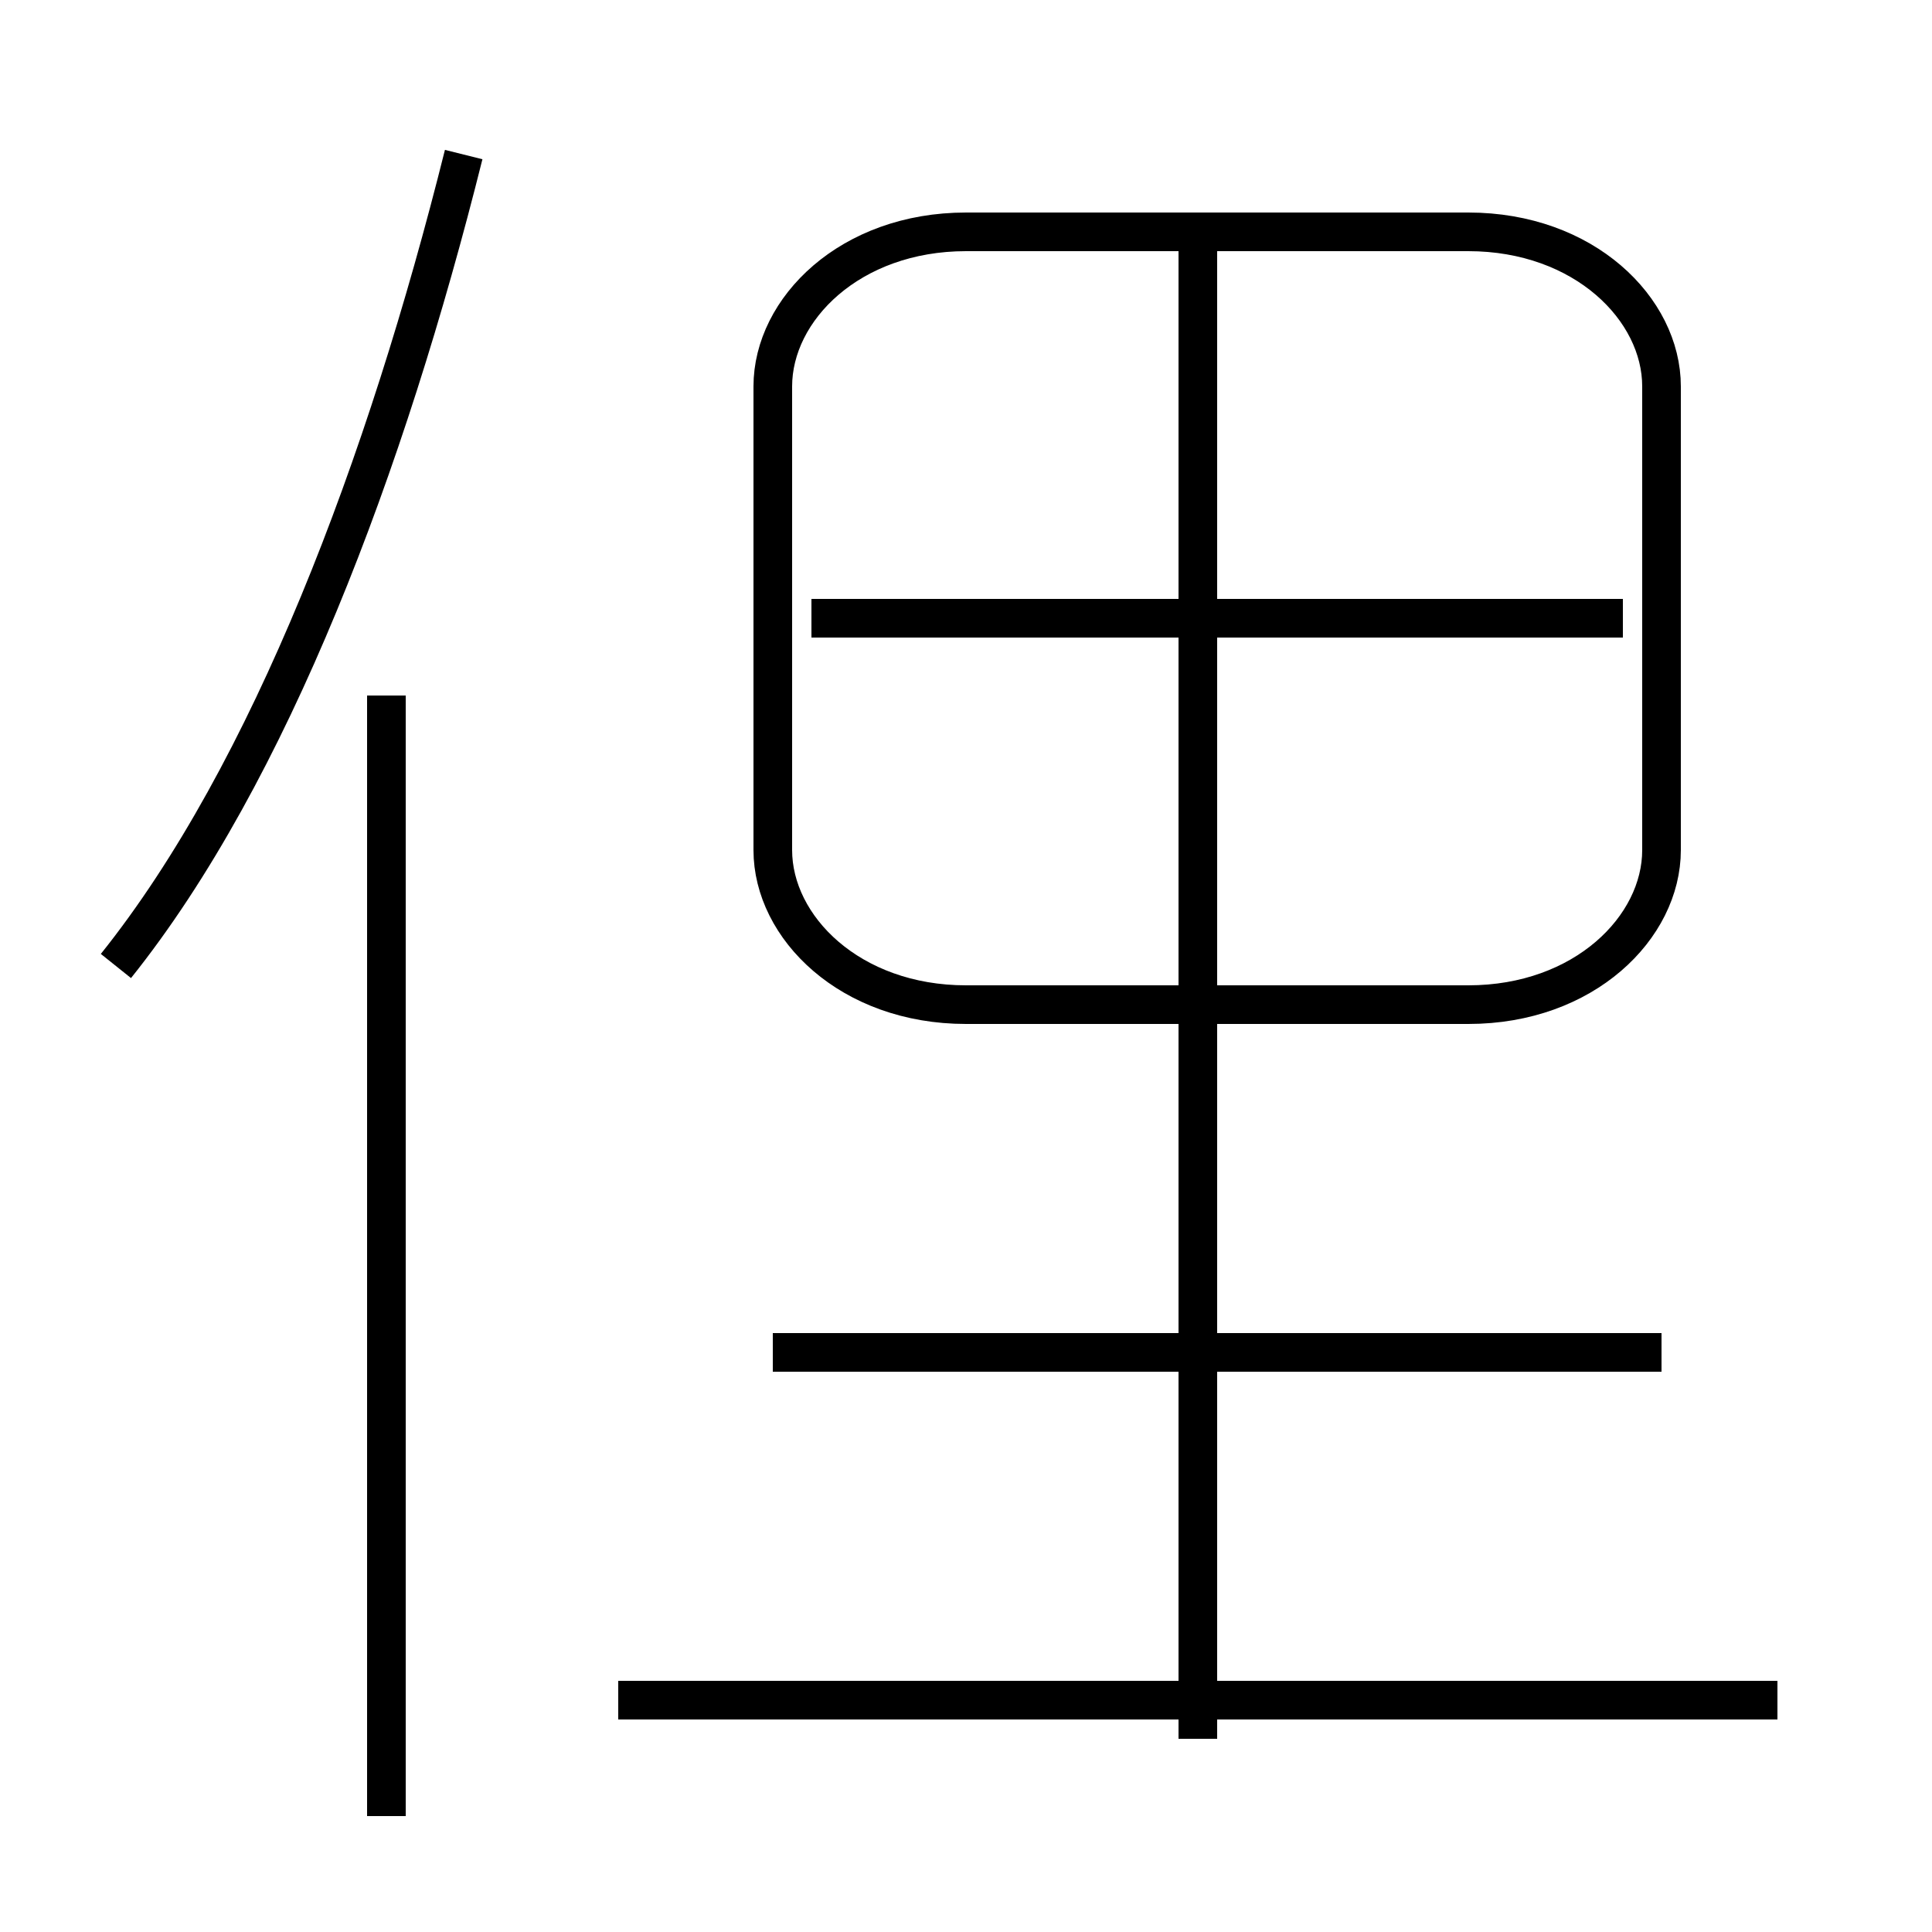 <?xml version='1.0' encoding='utf8'?>
<svg viewBox="0.0 -6.0 50.0 50.0" version="1.1" xmlns="http://www.w3.org/2000/svg">
<rect x="0.0" y="-6.0" width="50.0" height="50.0" fill="#808080" stroke="none"/>
<rect x="-1000" y="-1000" width="2000" height="2000" stroke="white" fill="white"/>
<g style="fill:white;stroke:#000000;  stroke-width:1">
<path d="M 25 -18 L 38 -18 C 41 -18 43 -20 43 -22 L 43 -34 C 43 -36 41 -38 38 -38 L 25 -38 C 22 -38 20 -36 20 -34 L 20 -22 C 20 -20 22 -18 25 -18 Z M 10 3 L 10 -26 M 46 0 L 16 0 M 3 -19 C 7 -24 10 -32 12 -40 M 43 -9 L 20 -9 M 31 1 L 31 -38 M 42 -28 L 21 -28" transform="translate(0.0 38.0)" />
</g>
</svg>